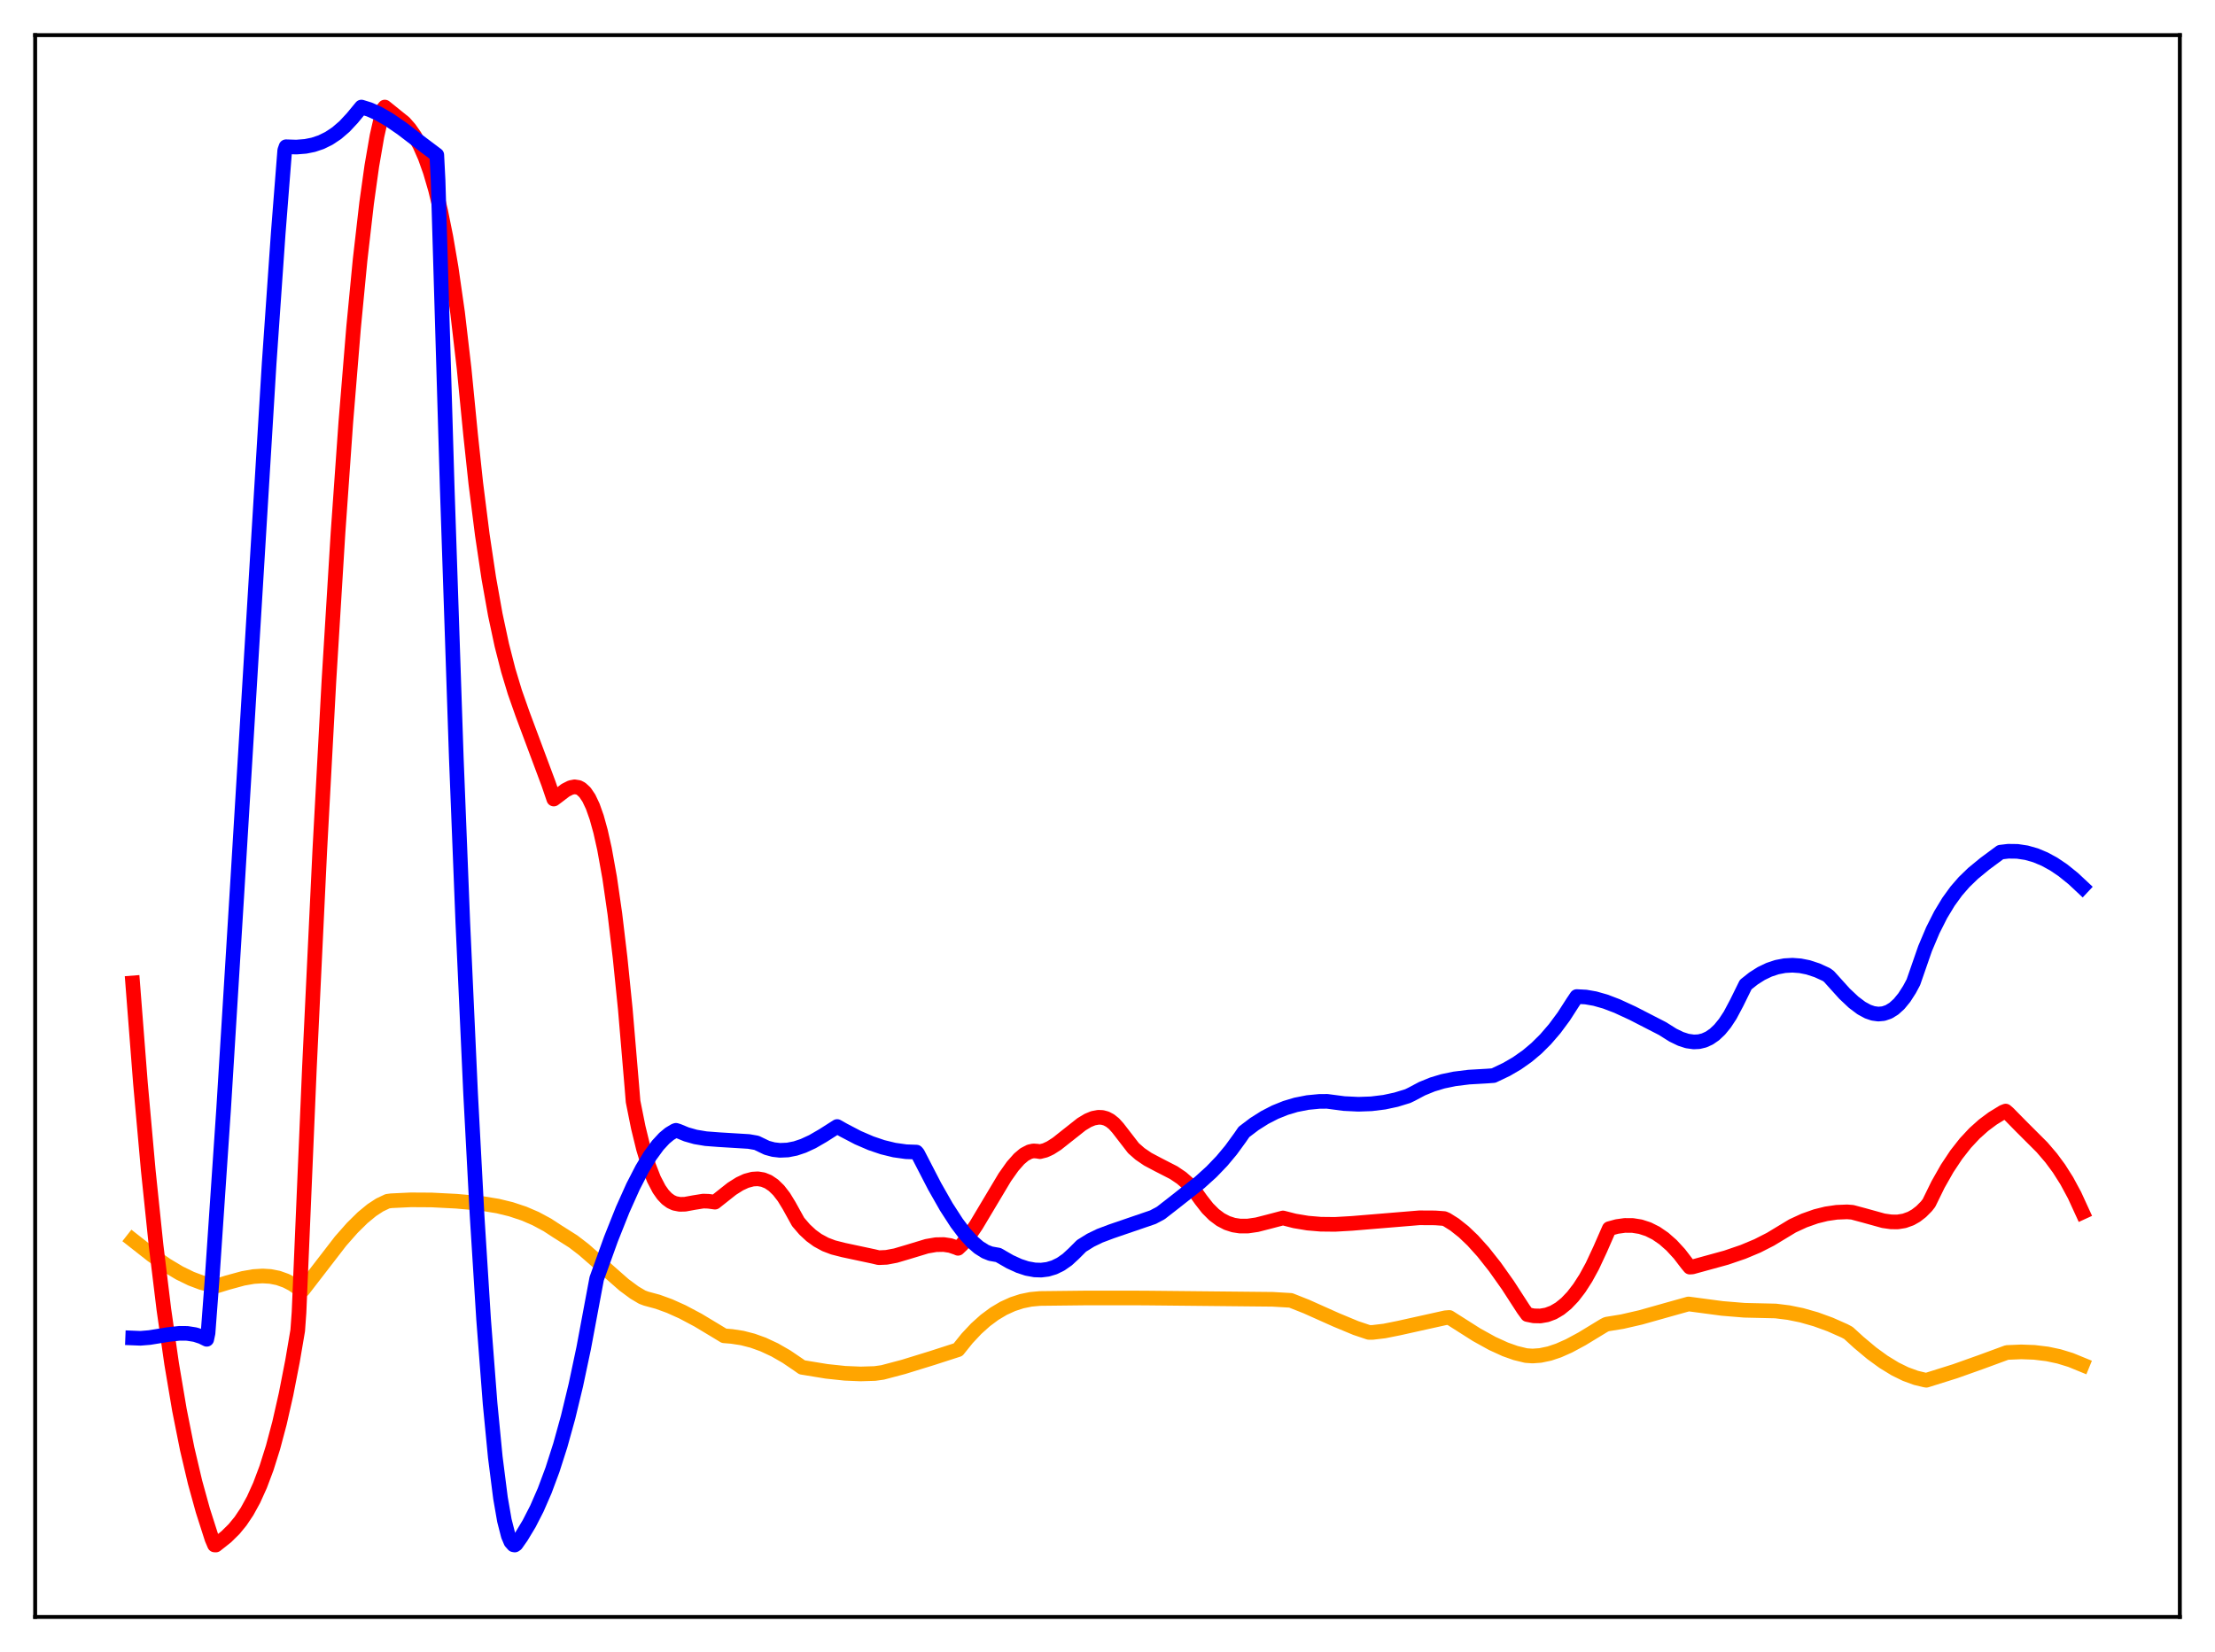 <?xml version="1.0" encoding="utf-8" standalone="no"?>
<!DOCTYPE svg PUBLIC "-//W3C//DTD SVG 1.1//EN"
  "http://www.w3.org/Graphics/SVG/1.1/DTD/svg11.dtd">
<svg xmlns:xlink="http://www.w3.org/1999/xlink" width="453.6pt" height="338.4pt" viewBox="0 0 453.6 338.4" xmlns="http://www.w3.org/2000/svg" version="1.1">
 <defs>
  <style type="text/css">*{stroke-linejoin: round; stroke-linecap: butt}</style>
 </defs>
 <g id="figure_1">
  <g id="patch_1">
   <path d="M 0 338.4 
L 453.6 338.4 
L 453.6 0 
L 0 0 
z
" style="fill: #ffffff"/>
  </g>
  <g id="axes_1">
   <g id="patch_2">
    <path d="M 7.2 331.2 
L 446.4 331.2 
L 446.4 7.2 
L 7.2 7.2 
z
" style="fill: #ffffff"/>
   </g>
   <g id="matplotlib.axis_1"/>
   <g id="matplotlib.axis_2"/>
   <g id="line2d_1">
    <path d="M 27.164 253.985 
L 31.156 257.118 
L 34.084 259.155 
L 36.746 260.746 
L 39.142 261.918 
L 41.271 262.718 
L 43.135 263.21 
L 44.465 263.381 
L 46.595 262.722 
L 49.789 261.852 
L 51.919 261.48 
L 53.782 261.362 
L 55.379 261.459 
L 56.976 261.775 
L 58.573 262.345 
L 59.904 263.04 
L 61.235 263.957 
L 61.767 264.388 
L 62.033 264.226 
L 69.753 254.215 
L 72.148 251.5 
L 74.278 249.401 
L 76.141 247.869 
L 77.738 246.825 
L 79.335 246.062 
L 80.134 245.955 
L 84.127 245.766 
L 88.385 245.792 
L 93.443 246.05 
L 98.767 246.523 
L 101.961 247.046 
L 104.623 247.694 
L 107.284 248.577 
L 109.68 249.607 
L 112.076 250.895 
L 114.205 252.282 
L 115.536 253.122 
L 117.399 254.304 
L 119.529 255.938 
L 122.457 258.491 
L 127.78 263.174 
L 129.91 264.75 
L 131.507 265.699 
L 132.305 265.999 
L 134.701 266.647 
L 137.097 267.518 
L 139.759 268.713 
L 142.953 270.408 
L 146.679 272.649 
L 148.276 273.618 
L 149.873 273.748 
L 152.003 274.075 
L 154.132 274.624 
L 156.262 275.39 
L 158.657 276.506 
L 161.053 277.883 
L 163.449 279.508 
L 164.247 280.073 
L 169.305 280.901 
L 173.031 281.296 
L 176.225 281.429 
L 179.153 281.341 
L 180.751 281.117 
L 185.009 279.989 
L 190.865 278.182 
L 196.189 276.463 
L 198.052 274.143 
L 199.916 272.156 
L 201.779 270.48 
L 203.642 269.098 
L 205.505 267.99 
L 207.369 267.139 
L 209.232 266.53 
L 211.095 266.147 
L 212.959 265.976 
L 222.807 265.865 
L 234.253 265.877 
L 260.605 266.141 
L 264.332 266.358 
L 267.526 267.624 
L 273.648 270.362 
L 277.641 272.021 
L 280.303 272.917 
L 281.101 272.919 
L 283.497 272.635 
L 286.425 272.049 
L 296.007 269.921 
L 296.806 269.857 
L 302.396 273.408 
L 305.59 275.176 
L 308.252 276.393 
L 310.381 277.147 
L 312.511 277.666 
L 313.841 277.758 
L 315.439 277.643 
L 317.302 277.252 
L 319.165 276.627 
L 321.295 275.683 
L 323.956 274.25 
L 328.481 271.497 
L 329.014 271.233 
L 332.208 270.715 
L 335.935 269.86 
L 340.992 268.435 
L 345.783 267.093 
L 352.704 268.013 
L 357.229 268.386 
L 360.956 268.472 
L 363.617 268.533 
L 366.279 268.865 
L 368.941 269.408 
L 371.869 270.24 
L 374.797 271.306 
L 377.725 272.605 
L 378.524 273.029 
L 380.653 274.97 
L 383.315 277.197 
L 385.711 278.942 
L 388.106 280.409 
L 390.236 281.454 
L 392.365 282.233 
L 394.228 282.681 
L 394.495 282.722 
L 400.351 280.885 
L 405.674 278.991 
L 410.998 277.033 
L 413.926 276.911 
L 416.588 277.007 
L 419.249 277.329 
L 421.645 277.836 
L 424.041 278.569 
L 426.436 279.549 
L 426.436 279.549 
" clip-path="url(#p2138cb927b)" style="fill: none; stroke: #ffa500; stroke-width: 3; stroke-linecap: square"/>
   </g>
   <g id="line2d_2">
    <path d="M 27.164 201.339 
L 28.761 221.874 
L 30.358 239.686 
L 31.955 255.032 
L 33.552 268.168 
L 35.149 279.345 
L 36.746 288.813 
L 38.343 296.816 
L 39.94 303.595 
L 41.537 309.386 
L 43.401 315.213 
L 43.933 316.459 
L 44.199 316.473 
L 46.329 314.787 
L 47.926 313.216 
L 49.257 311.597 
L 50.588 309.614 
L 51.919 307.191 
L 53.249 304.248 
L 54.58 300.704 
L 55.911 296.473 
L 57.242 291.469 
L 58.573 285.605 
L 59.904 278.789 
L 60.969 272.532 
L 61.235 268.815 
L 63.364 218.729 
L 65.494 174.082 
L 67.357 139.512 
L 69.22 109.158 
L 70.817 86.511 
L 72.415 67.023 
L 73.745 53.214 
L 75.076 41.628 
L 76.141 33.996 
L 77.206 27.832 
L 78.271 23.15 
L 78.537 22.257 
L 78.803 21.927 
L 82.796 25.143 
L 83.86 26.351 
L 84.925 27.87 
L 85.99 29.791 
L 87.055 32.205 
L 88.119 35.194 
L 89.184 38.85 
L 90.249 43.278 
L 91.313 48.558 
L 92.378 54.785 
L 93.709 64.062 
L 95.04 75.485 
L 96.371 89.049 
L 97.436 98.99 
L 98.767 109.53 
L 100.097 118.43 
L 101.428 125.891 
L 102.759 132.117 
L 104.09 137.326 
L 105.421 141.734 
L 107.018 146.276 
L 112.342 160.548 
L 113.407 163.674 
L 114.205 163.077 
L 115.802 161.86 
L 116.867 161.322 
L 117.665 161.166 
L 118.464 161.293 
L 118.996 161.565 
L 119.795 162.3 
L 120.593 163.482 
L 121.392 165.173 
L 122.191 167.43 
L 122.989 170.315 
L 123.788 173.885 
L 124.852 179.81 
L 125.917 187.191 
L 126.982 196.149 
L 128.047 206.647 
L 129.377 222.355 
L 129.644 225.625 
L 130.708 230.932 
L 131.773 235.29 
L 132.838 238.789 
L 133.903 241.516 
L 134.967 243.56 
L 135.766 244.698 
L 136.564 245.539 
L 137.363 246.123 
L 138.161 246.486 
L 139.226 246.692 
L 140.291 246.664 
L 142.154 246.322 
L 144.017 246.024 
L 145.082 246.06 
L 146.413 246.242 
L 149.873 243.502 
L 151.471 242.493 
L 152.801 241.875 
L 154.132 241.519 
L 155.197 241.459 
L 156.262 241.631 
L 157.327 242.063 
L 158.391 242.781 
L 159.456 243.815 
L 160.521 245.19 
L 161.585 246.929 
L 163.449 250.295 
L 164.78 251.842 
L 166.111 253.078 
L 167.441 254.044 
L 169.039 254.908 
L 170.636 255.516 
L 172.765 256.057 
L 178.887 257.362 
L 179.952 257.615 
L 181.549 257.543 
L 183.412 257.191 
L 185.808 256.483 
L 189.801 255.273 
L 191.664 254.954 
L 193.261 254.924 
L 194.592 255.124 
L 195.923 255.573 
L 196.189 255.696 
L 196.988 254.938 
L 198.319 253.312 
L 199.916 250.957 
L 202.311 246.941 
L 205.772 241.148 
L 207.369 238.89 
L 208.7 237.38 
L 209.764 236.483 
L 210.829 235.918 
L 211.628 235.741 
L 212.426 235.8 
L 212.959 235.896 
L 214.023 235.63 
L 215.088 235.141 
L 216.419 234.292 
L 218.548 232.608 
L 221.476 230.293 
L 222.807 229.491 
L 223.872 229.054 
L 224.937 228.855 
L 225.735 228.891 
L 226.534 229.108 
L 227.332 229.528 
L 228.131 230.169 
L 228.929 231.053 
L 232.124 235.187 
L 233.455 236.357 
L 235.052 237.444 
L 237.181 238.571 
L 240.375 240.211 
L 241.972 241.293 
L 243.303 242.456 
L 244.634 243.932 
L 245.965 245.785 
L 247.296 247.49 
L 248.627 248.82 
L 249.958 249.814 
L 251.289 250.508 
L 252.62 250.938 
L 253.951 251.141 
L 255.548 251.134 
L 257.411 250.862 
L 259.807 250.248 
L 262.735 249.478 
L 265.13 250.089 
L 267.792 250.533 
L 270.454 250.759 
L 273.382 250.791 
L 276.842 250.592 
L 290.684 249.445 
L 293.878 249.464 
L 295.741 249.6 
L 296.273 249.829 
L 297.871 250.834 
L 299.734 252.31 
L 301.597 254.088 
L 303.727 256.45 
L 306.122 259.479 
L 308.784 263.234 
L 311.978 268.169 
L 312.777 269.265 
L 314.108 269.532 
L 315.439 269.559 
L 316.769 269.331 
L 318.1 268.834 
L 319.431 268.052 
L 320.762 266.971 
L 322.093 265.575 
L 323.424 263.849 
L 324.755 261.778 
L 326.086 259.344 
L 327.683 255.922 
L 329.546 251.667 
L 331.143 251.231 
L 332.74 251.009 
L 334.337 251.018 
L 335.935 251.273 
L 337.532 251.792 
L 339.129 252.591 
L 340.726 253.686 
L 342.323 255.092 
L 343.92 256.828 
L 345.517 258.91 
L 346.049 259.549 
L 346.582 259.51 
L 353.503 257.608 
L 356.963 256.425 
L 359.891 255.199 
L 362.553 253.843 
L 367.078 251.108 
L 369.473 250.004 
L 371.869 249.157 
L 373.999 248.628 
L 376.128 248.317 
L 378.257 248.231 
L 379.322 248.313 
L 381.718 248.953 
L 385.711 250.058 
L 387.308 250.283 
L 388.639 250.287 
L 389.969 250.074 
L 391.3 249.597 
L 392.365 248.996 
L 393.43 248.171 
L 394.495 247.097 
L 395.027 246.416 
L 396.89 242.613 
L 398.753 239.332 
L 400.617 236.529 
L 402.48 234.152 
L 404.343 232.153 
L 406.207 230.484 
L 408.07 229.095 
L 410.199 227.789 
L 410.732 227.584 
L 411.264 228.046 
L 413.926 230.755 
L 418.185 235.01 
L 420.048 237.185 
L 421.645 239.345 
L 423.242 241.865 
L 424.839 244.825 
L 426.436 248.31 
L 426.436 248.31 
" clip-path="url(#p2138cb927b)" style="fill: none; stroke: #ff0000; stroke-width: 3; stroke-linecap: square"/>
   </g>
   <g id="line2d_3">
    <path d="M 27.164 274.065 
L 28.761 274.129 
L 30.624 273.977 
L 34.351 273.373 
L 36.746 273.108 
L 38.343 273.124 
L 39.94 273.374 
L 41.271 273.81 
L 42.336 274.334 
L 42.602 273.077 
L 43.401 262.492 
L 45.796 227.121 
L 48.458 183.971 
L 55.113 74.5 
L 56.976 47.768 
L 58.307 30.811 
L 58.573 30.058 
L 60.703 30.126 
L 62.566 29.979 
L 64.163 29.657 
L 65.76 29.121 
L 67.357 28.337 
L 68.954 27.274 
L 70.551 25.902 
L 72.148 24.187 
L 74.012 21.927 
L 75.609 22.419 
L 77.472 23.248 
L 79.601 24.469 
L 82.263 26.292 
L 86.522 29.546 
L 89.45 31.747 
L 89.716 36.986 
L 91.58 99.799 
L 93.443 155.199 
L 94.774 188.881 
L 96.371 223.973 
L 97.702 249.029 
L 99.033 270.22 
L 100.364 287.494 
L 101.428 298.458 
L 102.493 306.852 
L 103.292 311.446 
L 104.09 314.568 
L 104.623 315.827 
L 105.155 316.424 
L 105.421 316.473 
L 105.687 316.286 
L 106.752 314.77 
L 108.349 312.125 
L 109.946 309.009 
L 111.543 305.345 
L 113.14 301.058 
L 114.737 296.069 
L 116.335 290.304 
L 117.932 283.688 
L 119.529 276.145 
L 121.126 267.601 
L 122.191 261.917 
L 125.119 253.793 
L 127.514 247.783 
L 129.644 243.034 
L 131.507 239.421 
L 133.104 236.777 
L 134.701 234.593 
L 136.032 233.152 
L 137.097 232.264 
L 138.161 231.625 
L 138.428 231.527 
L 138.96 231.694 
L 140.557 232.355 
L 142.42 232.883 
L 144.55 233.238 
L 147.212 233.442 
L 153.334 233.815 
L 154.931 234.093 
L 157.06 235.114 
L 158.391 235.473 
L 159.722 235.626 
L 161.319 235.557 
L 162.916 235.241 
L 164.513 234.707 
L 166.377 233.848 
L 168.506 232.616 
L 171.434 230.75 
L 172.765 231.499 
L 175.693 233.031 
L 178.355 234.178 
L 180.751 234.99 
L 183.146 235.573 
L 185.542 235.91 
L 187.671 235.987 
L 187.937 236.301 
L 191.398 243 
L 193.793 247.211 
L 195.923 250.504 
L 197.52 252.618 
L 199.117 254.373 
L 200.448 255.524 
L 201.779 256.362 
L 202.844 256.787 
L 203.908 256.979 
L 204.441 257.073 
L 206.836 258.45 
L 208.7 259.303 
L 210.297 259.828 
L 211.894 260.121 
L 213.225 260.162 
L 214.556 259.995 
L 215.887 259.597 
L 217.217 258.946 
L 218.548 258.02 
L 219.879 256.796 
L 221.476 255.196 
L 223.34 254.039 
L 225.203 253.134 
L 227.599 252.231 
L 236.116 249.314 
L 237.713 248.459 
L 240.375 246.386 
L 245.699 242.193 
L 248.095 240.022 
L 250.224 237.806 
L 252.087 235.576 
L 253.951 233.016 
L 254.749 231.858 
L 256.879 230.243 
L 259.008 228.896 
L 261.137 227.802 
L 263.267 226.944 
L 265.396 226.307 
L 267.792 225.836 
L 270.188 225.605 
L 271.785 225.594 
L 275.245 226.049 
L 278.173 226.19 
L 280.835 226.096 
L 283.497 225.767 
L 285.892 225.254 
L 288.288 224.519 
L 289.087 224.134 
L 291.216 223.002 
L 293.345 222.134 
L 295.475 221.491 
L 297.871 220.992 
L 300.799 220.629 
L 304.525 220.414 
L 305.856 220.315 
L 308.518 219.047 
L 310.647 217.806 
L 312.777 216.306 
L 314.64 214.736 
L 316.503 212.888 
L 318.367 210.725 
L 320.23 208.212 
L 322.093 205.316 
L 322.892 204.129 
L 324.755 204.227 
L 326.618 204.551 
L 328.748 205.155 
L 331.143 206.068 
L 334.337 207.544 
L 340.46 210.69 
L 342.589 212.029 
L 344.186 212.802 
L 345.517 213.233 
L 346.848 213.422 
L 347.913 213.371 
L 348.977 213.114 
L 350.042 212.63 
L 351.107 211.896 
L 352.172 210.889 
L 353.236 209.587 
L 354.301 207.967 
L 355.632 205.464 
L 357.495 201.684 
L 359.092 200.416 
L 360.689 199.404 
L 362.287 198.638 
L 363.884 198.106 
L 365.481 197.801 
L 367.078 197.711 
L 368.675 197.829 
L 370.272 198.147 
L 372.135 198.757 
L 373.999 199.611 
L 374.531 199.993 
L 377.725 203.531 
L 379.588 205.287 
L 381.185 206.489 
L 382.516 207.211 
L 383.581 207.573 
L 384.646 207.718 
L 385.711 207.621 
L 386.775 207.259 
L 387.84 206.606 
L 388.905 205.641 
L 389.969 204.343 
L 391.034 202.687 
L 391.833 201.192 
L 394.228 194.296 
L 395.825 190.526 
L 397.423 187.364 
L 399.02 184.722 
L 400.617 182.521 
L 402.214 180.682 
L 404.077 178.882 
L 406.473 176.915 
L 409.667 174.552 
L 411.264 174.364 
L 413.127 174.388 
L 414.991 174.669 
L 416.854 175.2 
L 418.717 175.978 
L 420.58 176.996 
L 422.444 178.251 
L 424.573 179.967 
L 426.436 181.71 
L 426.436 181.71 
" clip-path="url(#p2138cb927b)" style="fill: none; stroke: #0000ff; stroke-width: 3; stroke-linecap: square"/>
   </g>
   <g id="patch_3">
    <path d="M 7.2 331.2 
L 7.2 7.2 
" style="fill: none; stroke: #000000; stroke-width: 0.8; stroke-linejoin: miter; stroke-linecap: square"/>
   </g>
   <g id="patch_4">
    <path d="M 446.4 331.2 
L 446.4 7.2 
" style="fill: none; stroke: #000000; stroke-width: 0.8; stroke-linejoin: miter; stroke-linecap: square"/>
   </g>
   <g id="patch_5">
    <path d="M 7.2 331.2 
L 446.4 331.2 
" style="fill: none; stroke: #000000; stroke-width: 0.8; stroke-linejoin: miter; stroke-linecap: square"/>
   </g>
   <g id="patch_6">
    <path d="M 7.2 7.2 
L 446.4 7.2 
" style="fill: none; stroke: #000000; stroke-width: 0.8; stroke-linejoin: miter; stroke-linecap: square"/>
   </g>
  </g>
 </g>
 <defs>
  <clipPath id="p2138cb927b">
   <rect x="7.2" y="7.2" width="439.2" height="324"/>
  </clipPath>
 </defs>
</svg>

